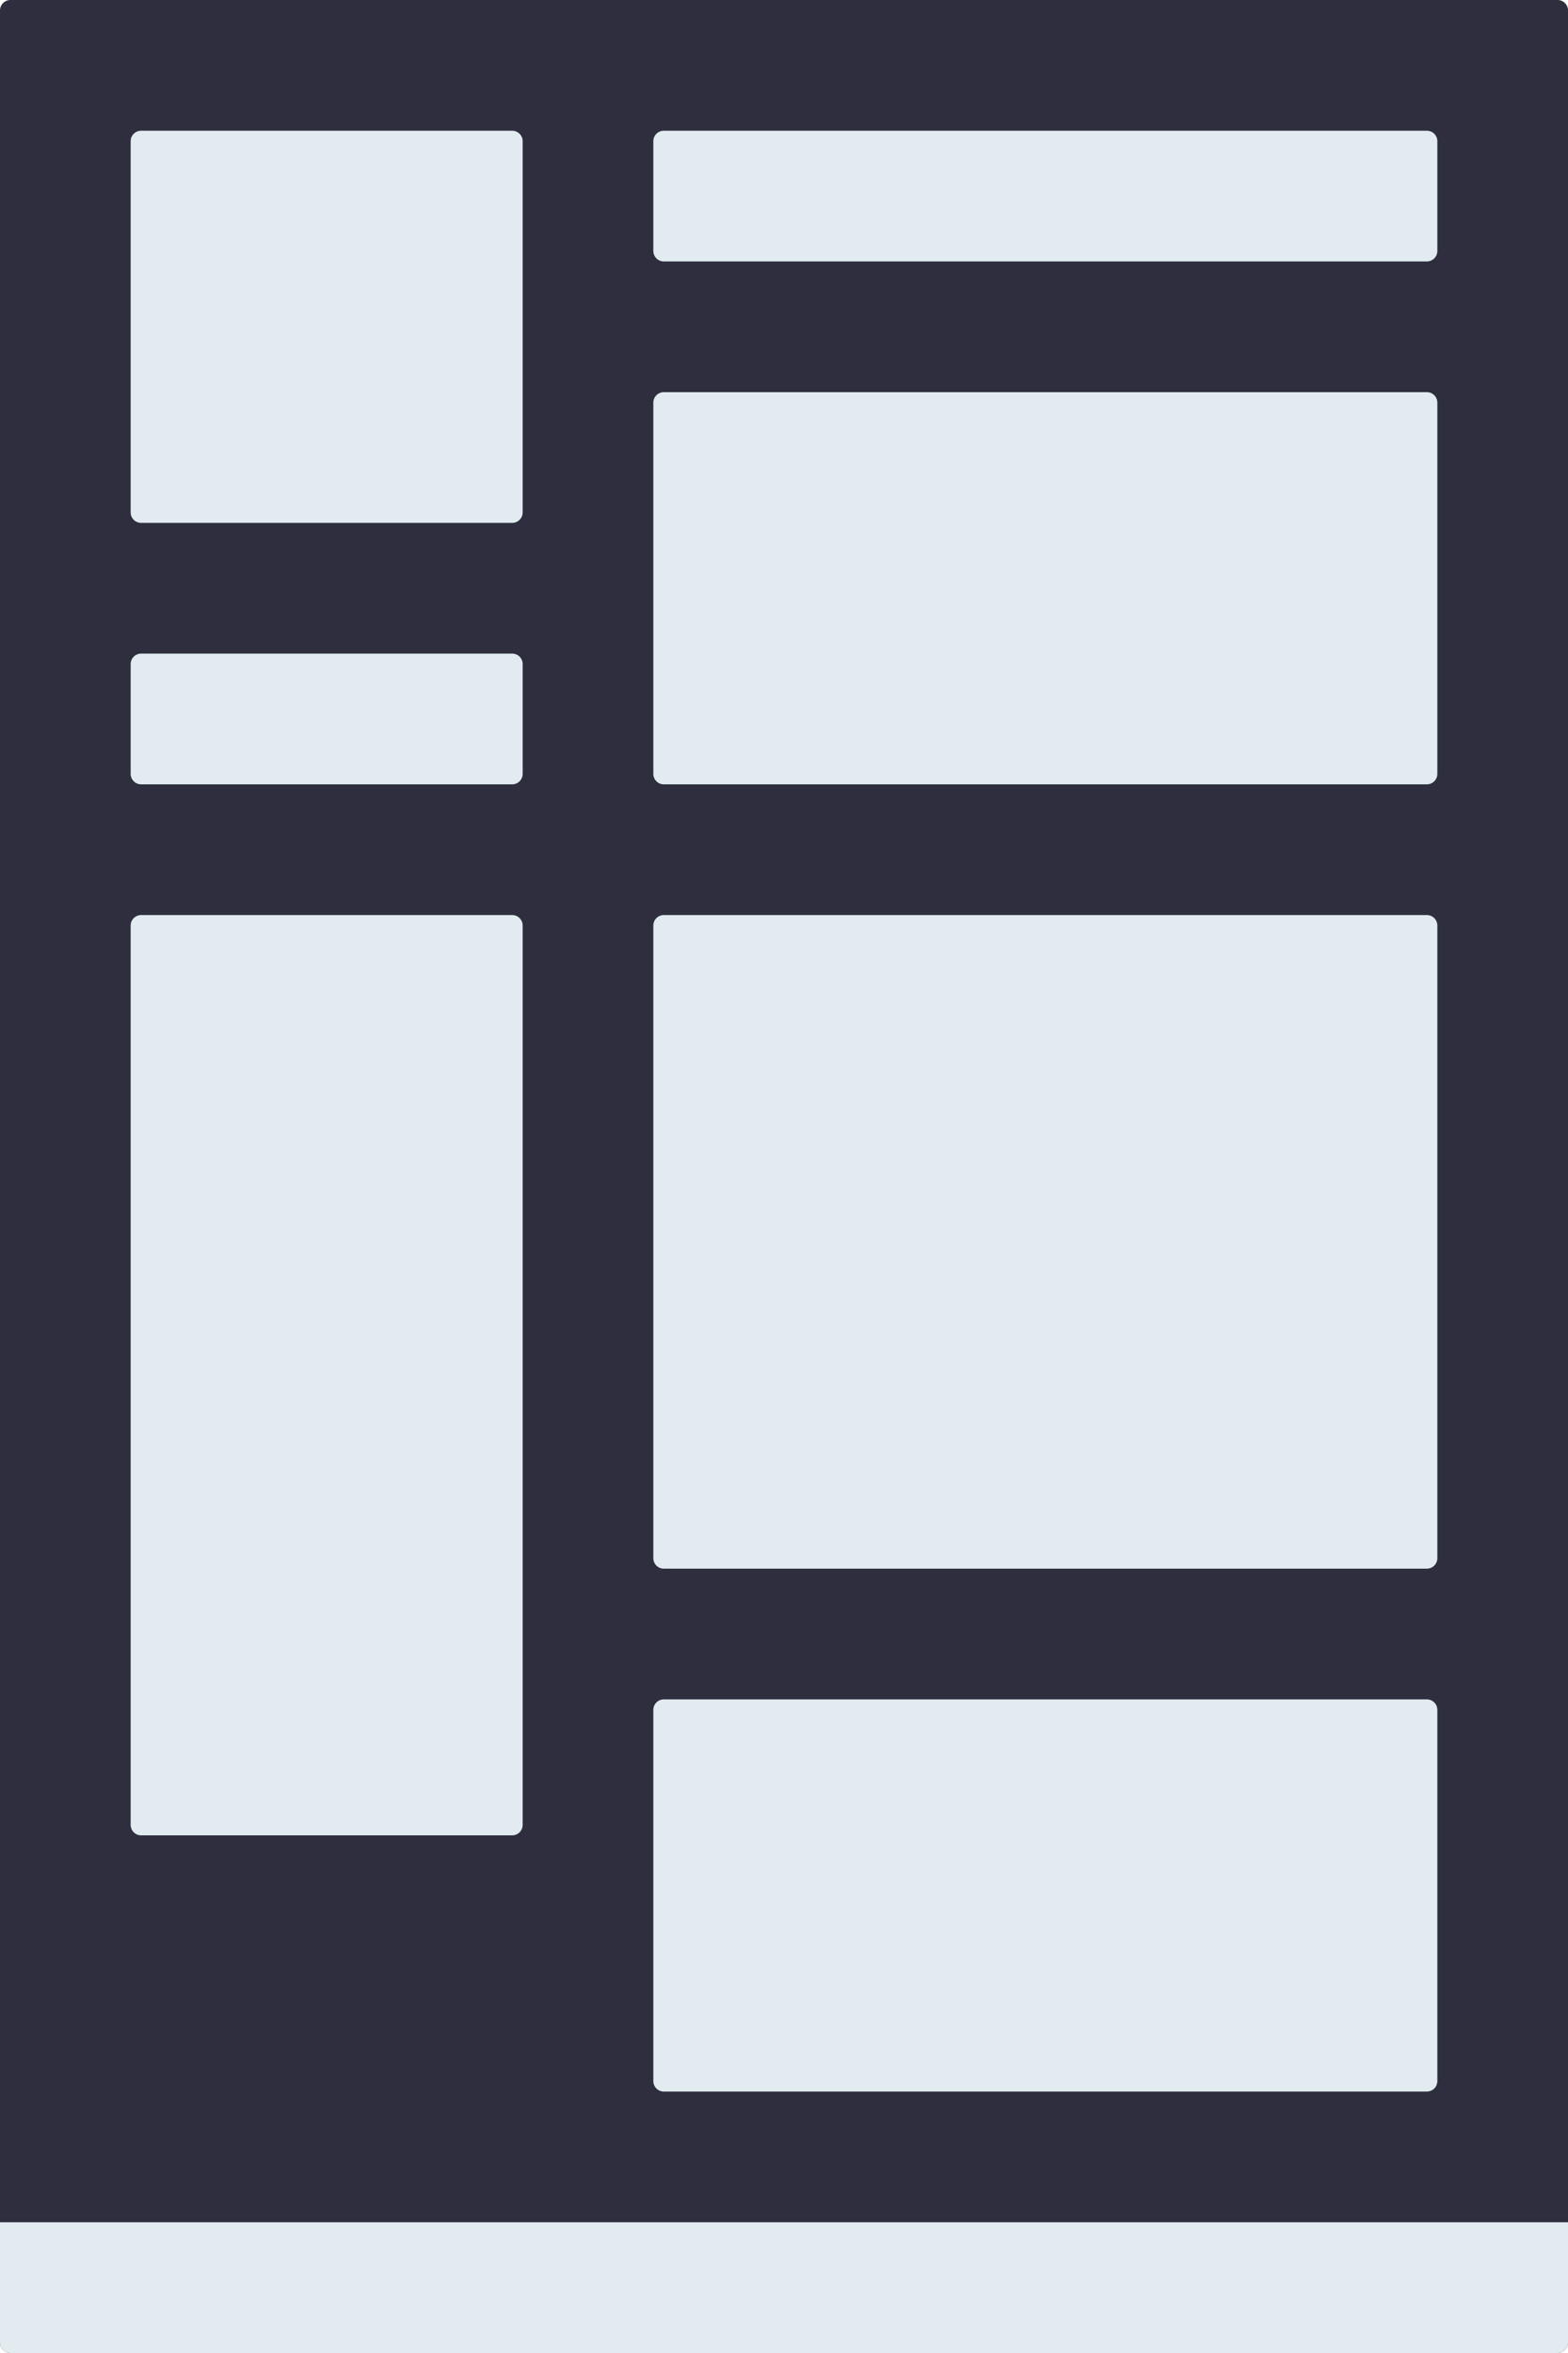 <svg width="600" height="900" viewBox="0 0 600 900" fill="none" xmlns="http://www.w3.org/2000/svg">
    <path d="M0 4C0 1.791 1.791 0 4 0H596C598.209 0 600 1.791 600 4V896C600 898.209 598.209 900 596 900H4C1.791 900 0 898.209 0 896V4Z" fill="#2E2E3E"/>
    <path d="M50 54C50 51.791 51.791 50 54 50H196C198.209 50 200 51.791 200 54V196C200 198.209 198.209 200 196 200H54C51.791 200 50 198.209 50 196V54Z" fill="#E1EBF0"/>
    <path d="M50 254C50 251.791 51.791 250 54 250H196C198.209 250 200 251.791 200 254V296C200 298.209 198.209 300 196 300H54C51.791 300 50 298.209 50 296V254Z" fill="#E1EBF0"/>
    <path d="M50 354C50 351.791 51.791 350 54 350H196C198.209 350 200 351.791 200 354V698C200 700.209 198.209 702 196 702H54C51.791 702 50 700.209 50 698V354Z" fill="#E1EBF0"/>
    <path d="M250 54C250 51.791 251.791 50 254 50H546C548.209 50 550 51.791 550 54V96C550 98.209 548.209 100 546 100H254C251.791 100 250 98.209 250 96V54Z" fill="#E1EBF0"/>
    <path d="M250 154C250 151.791 251.791 150 254 150H546C548.209 150 550 151.791 550 154V296C550 298.209 548.209 300 546 300H254C251.791 300 250 298.209 250 296V154Z" fill="#E1EBF0"/>
    <path d="M250 354C250 351.791 251.791 350 254 350H546C548.209 350 550 351.791 550 354V596C550 598.209 548.209 600 546 600H254C251.791 600 250 598.209 250 596V354Z" fill="#E1EBF0"/>
    <path d="M250 654C250 651.791 251.791 650 254 650H546C548.209 650 550 651.791 550 654V796C550 798.209 548.209 800 546 800H254C251.791 800 250 798.209 250 796V654Z" fill="#E1EBF0"/>
    <path d="M0 850H600V896C600 898.209 598.209 900 596 900H4C1.791 900 0 898.209 0 896V850Z" fill="#E1EBF0"/>
</svg>
